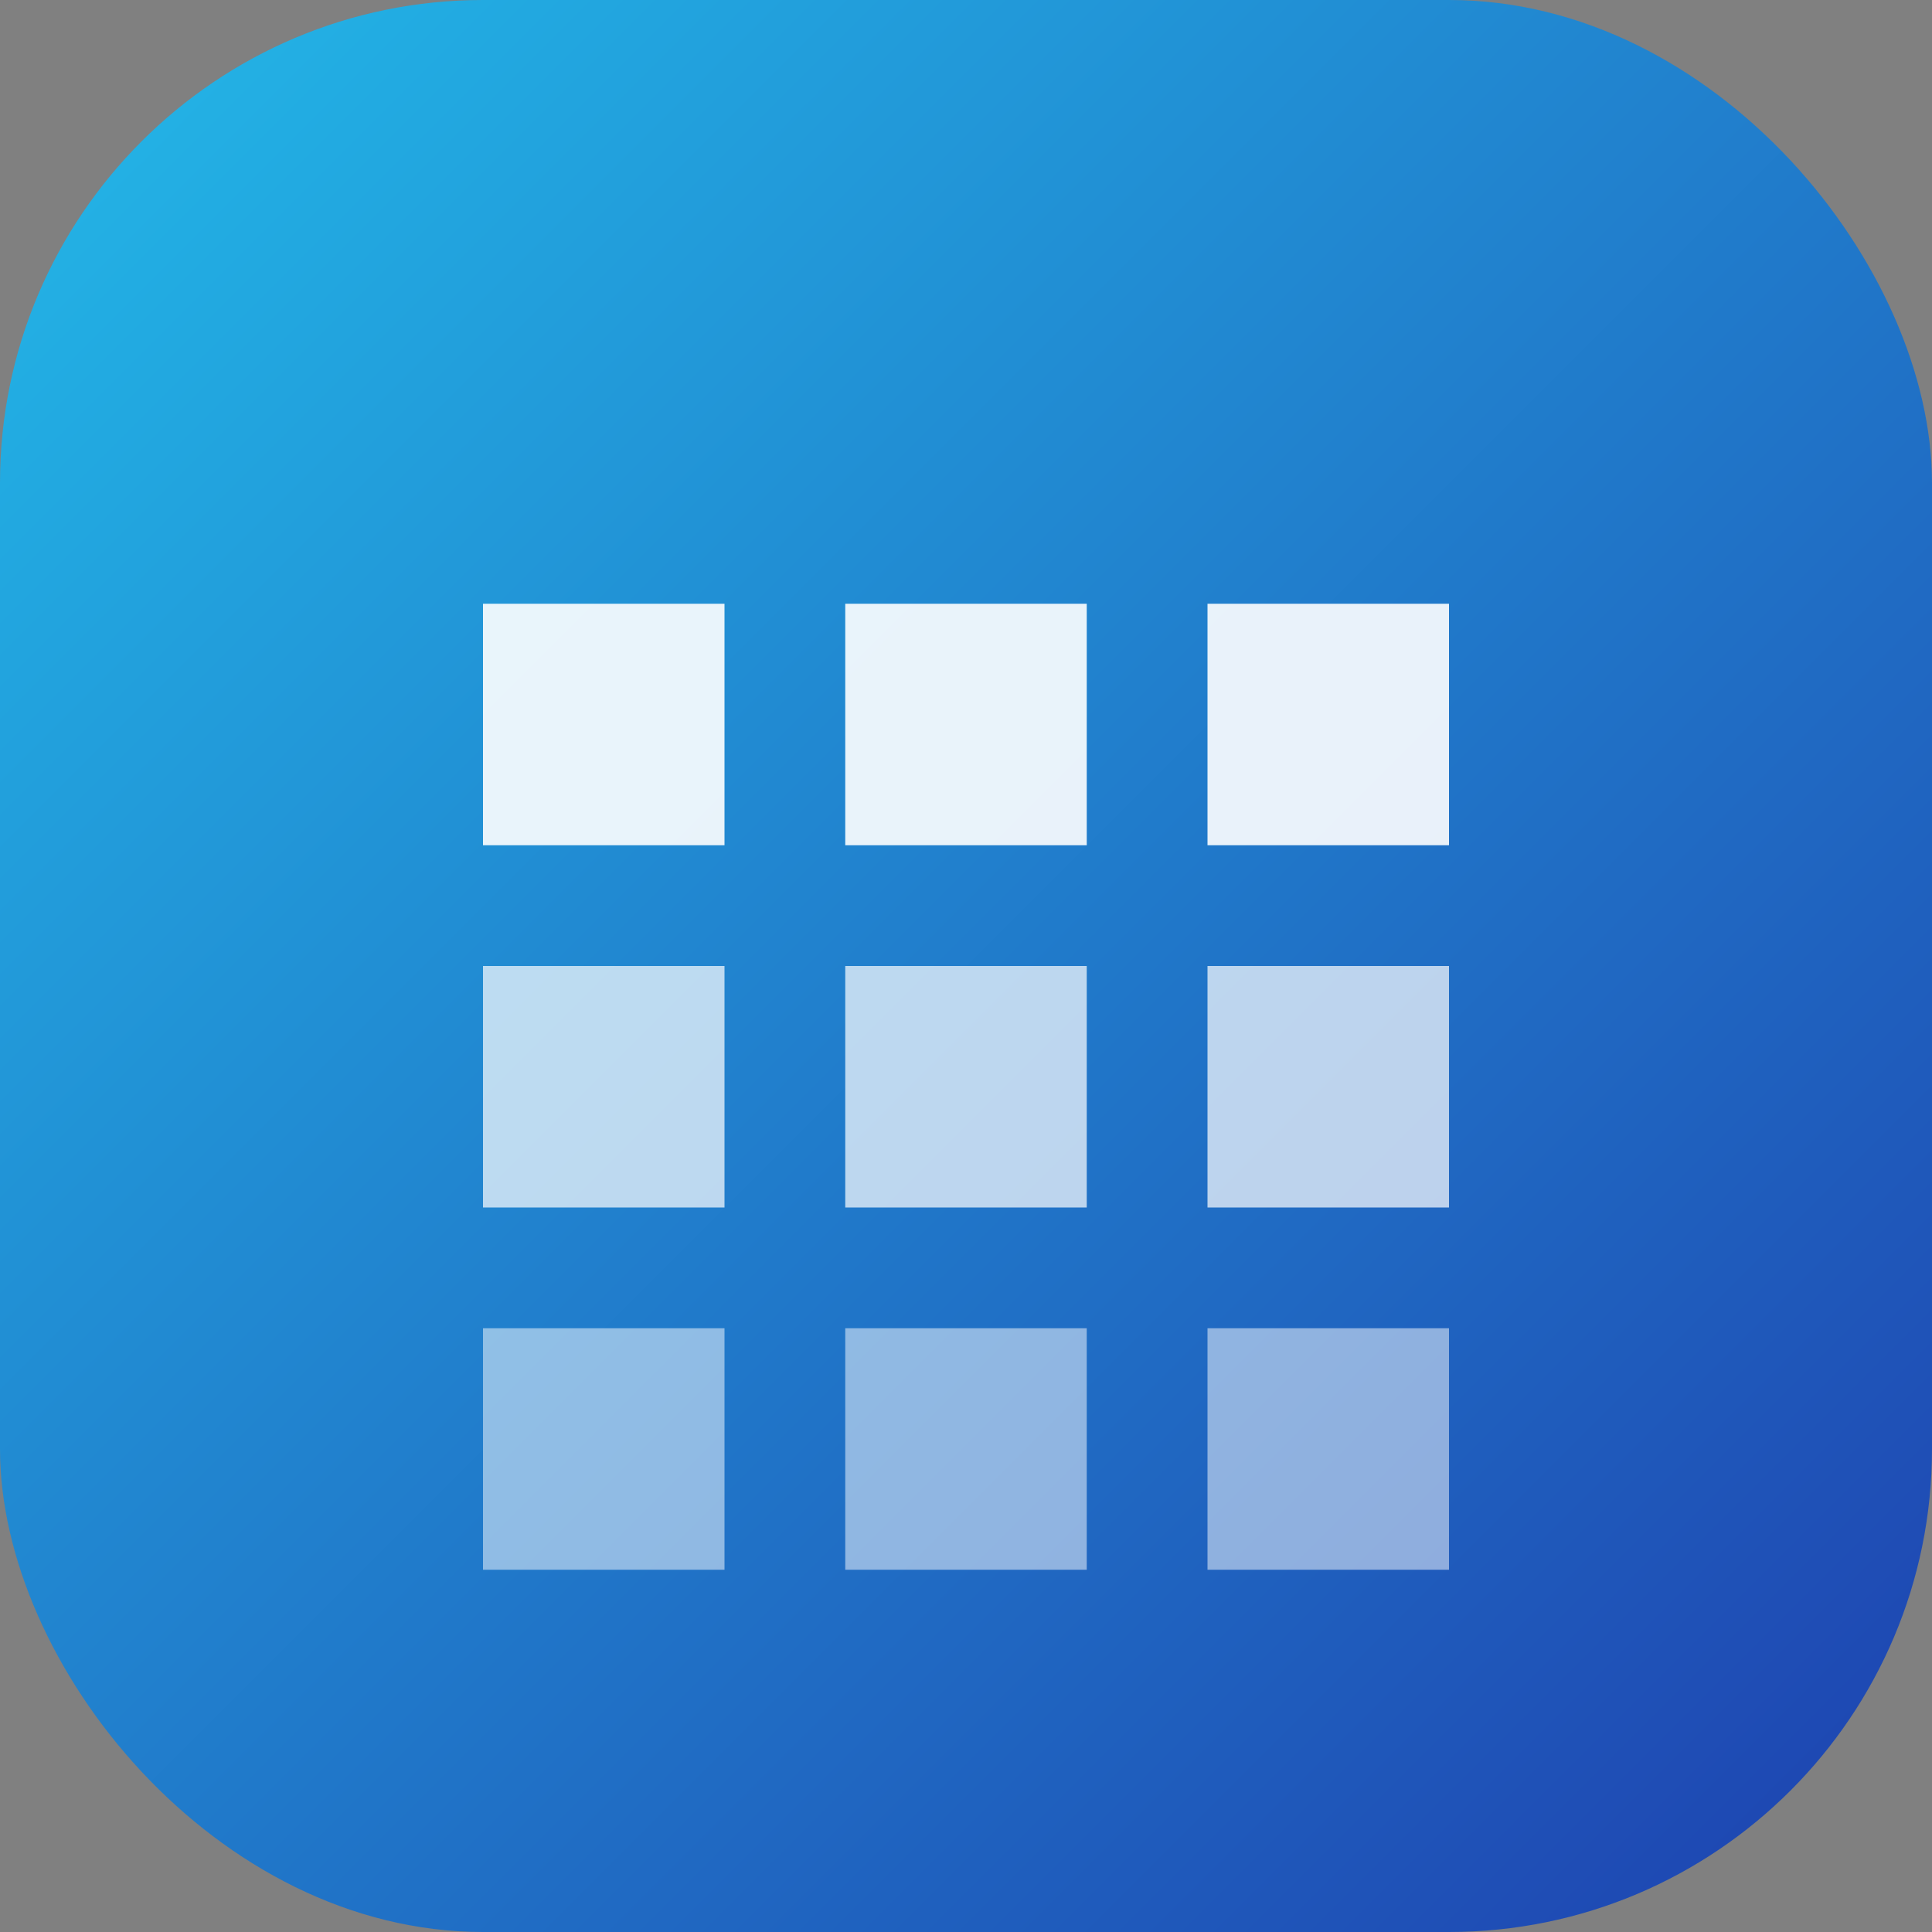 <svg width="64" height="64" viewBox="0 0 64 64" fill="none" xmlns="http://www.w3.org/2000/svg">
<rect x="0" y="0" width="64" height="64" fill="#808080" stroke="none"/>
<rect width="64" height="64" rx="16" fill="url(#gradient)"/>
<path d="M16 20h8v8h-8v-8zm12 0h8v8h-8v-8zm12 0h8v8h-8v-8z" fill="white" opacity="0.9"/>
<path d="M16 32h8v8h-8v-8zm12 0h8v8h-8v-8zm12 0h8v8h-8v-8z" fill="white" opacity="0.7"/>
<path d="M16 44h8v8h-8v-8zm12 0h8v8h-8v-8zm12 0h8v8h-8v-8z" fill="white" opacity="0.5"/>
<defs>
<linearGradient id="gradient" x1="0" y1="0" x2="64" y2="64" gradientUnits="userSpaceOnUse">
<stop offset="0%" stop-color="#23B9E8"/>
<stop offset="100%" stop-color="#1E40AF"/>
</linearGradient>
</defs>
</svg>